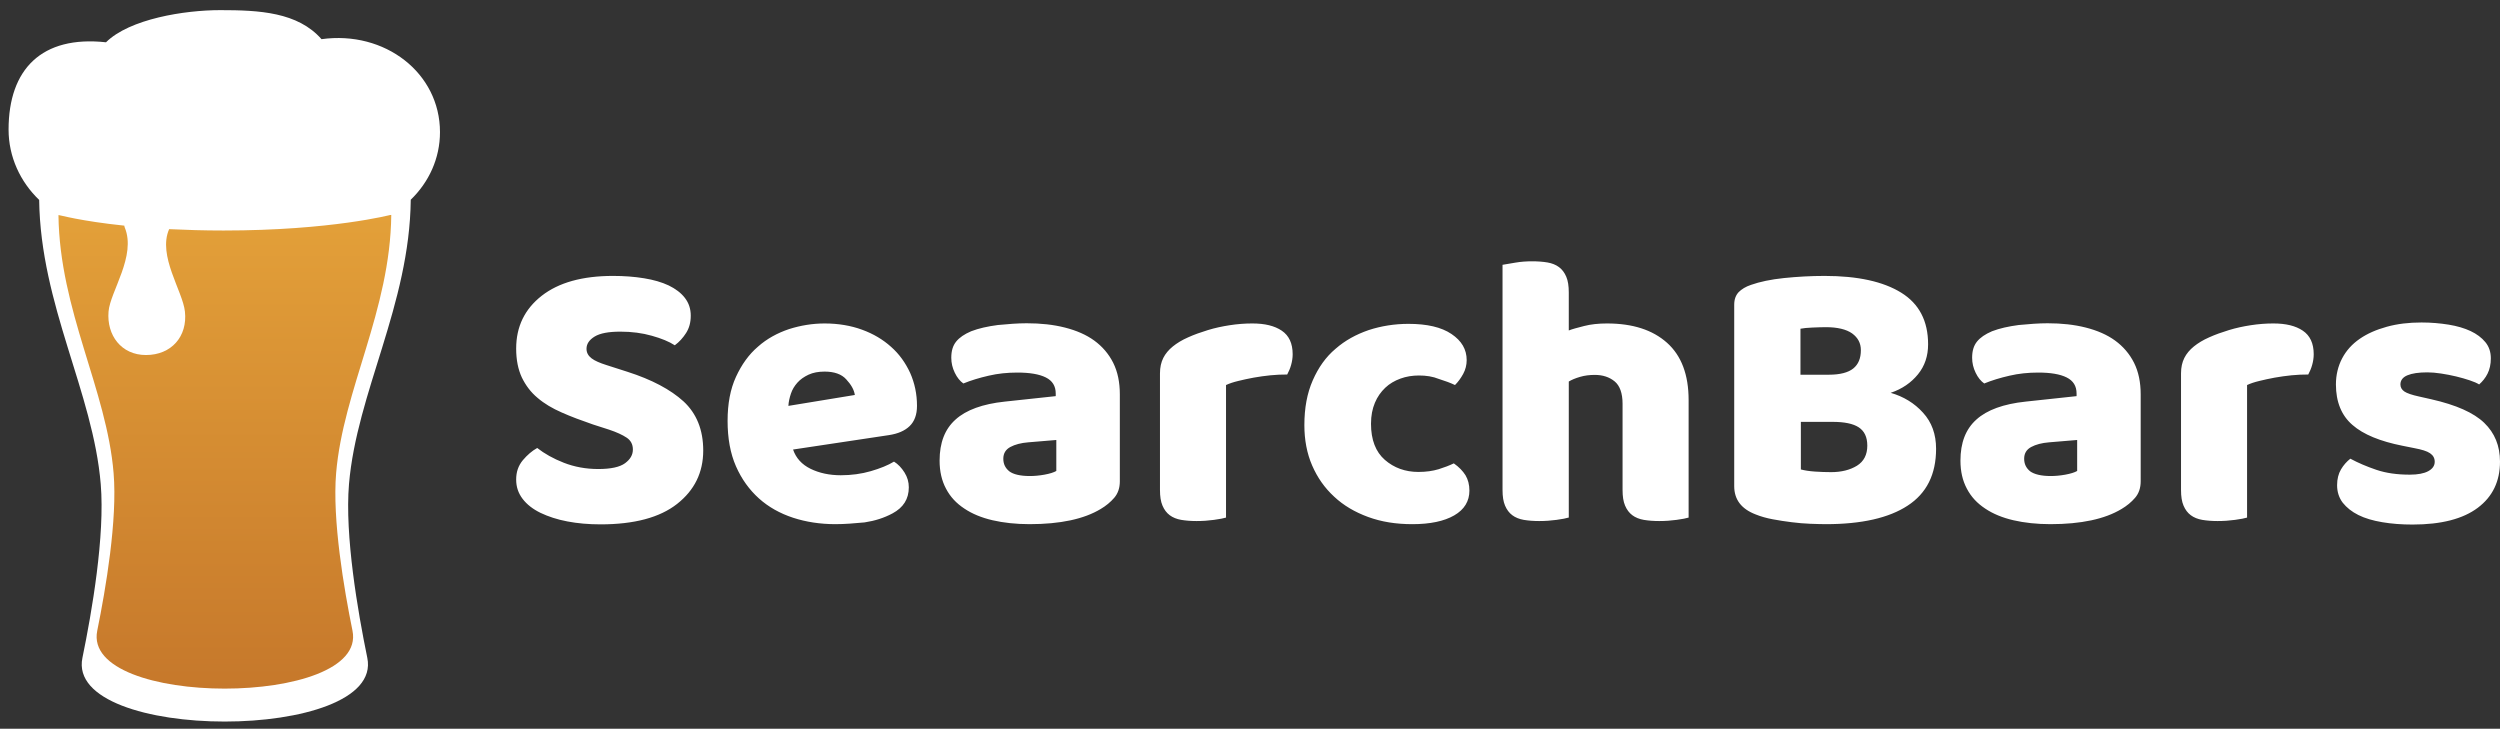 <svg xmlns="http://www.w3.org/2000/svg" viewBox="0 0 1283 374">
  <rect x="0" y="0" width="1283" height="374" fill="#333333" stroke="none"/>
  <g fill="#FFF">
    <path d="M304.2 217.8c-5.8-2-11.2-4-15.9-6.1-4.8-2.1-8.9-4.5-12.4-7.5-3.5-2.9-6.1-6.4-8.1-10.5-1.9-4.1-2.9-9-2.9-14.8 0-11.3 4.4-20.3 13.1-27.1 8.7-6.8 20.9-10.2 36.6-10.2 5.7 0 11 .4 15.9 1.2 4.9.8 9.1 2 12.7 3.7 3.5 1.7 6.3 3.8 8.3 6.4s3 5.6 3 9.1-.8 6.4-2.4 8.9c-1.6 2.5-3.5 4.6-5.8 6.3-2.9-1.9-6.8-3.5-11.8-4.9-4.9-1.4-10.3-2.1-16.1-2.1-6 0-10.4.8-13.2 2.5-2.8 1.7-4.2 3.8-4.2 6.3 0 2 .9 3.6 2.6 4.9 1.7 1.3 4.3 2.4 7.8 3.5l10.6 3.4c12.5 4 22.1 9.1 28.8 15.2 6.7 6.2 10.1 14.6 10.1 25.2 0 11.3-4.5 20.4-13.4 27.4s-22 10.5-39.3 10.5c-6.1 0-11.8-.5-17-1.5-5.3-1-9.8-2.5-13.8-4.4-3.9-1.9-7-4.3-9.2-7.2-2.2-2.9-3.3-6.1-3.3-9.9 0-3.9 1.1-7.1 3.4-9.9 2.3-2.7 4.7-4.8 7.4-6.3 3.7 2.9 8.3 5.5 13.7 7.6 5.4 2.1 11.3 3.2 17.6 3.2 6.5 0 11.1-1 13.8-3 2.7-2 4-4.3 4-7s-1.1-4.7-3.2-6.1c-2.1-1.4-5.1-2.8-9-4.1l-8.4-2.7zM428.8 269c-7.8 0-15.1-1.1-21.8-3.3-6.7-2.2-12.6-5.5-17.5-9.9s-8.9-9.9-11.8-16.5c-2.9-6.6-4.3-14.4-4.3-23.3 0-8.8 1.4-16.3 4.3-22.6 2.9-6.3 6.6-11.5 11.3-15.5 4.6-4.1 10-7 15.9-9 6-1.9 12.1-2.9 18.3-2.9 7 0 13.5 1.1 19.2 3.2 5.8 2.1 10.8 5.1 14.9 8.8 4.2 3.7 7.4 8.2 9.8 13.4 2.3 5.2 3.5 10.8 3.5 16.9 0 4.5-1.3 8-3.8 10.4-2.5 2.4-6 3.9-10.6 4.6l-49.2 7.4c1.5 4.4 4.5 7.7 9 9.9s9.7 3.3 15.5 3.3c5.4 0 10.6-.7 15.4-2.1 4.8-1.4 8.8-3 11.9-4.9 2.1 1.3 3.9 3.2 5.4 5.6 1.5 2.4 2.2 4.9 2.2 7.6 0 6-2.8 10.4-8.4 13.4-4.3 2.3-9 3.8-14.3 4.6-5.3.5-10.2.9-14.9.9zm-5.6-78.3c-3.2 0-5.9.5-8.3 1.6-2.3 1.1-4.2 2.4-5.7 4.1-1.5 1.7-2.6 3.5-3.3 5.6-.7 2.1-1.2 4.2-1.3 6.3l34.1-5.6c-.4-2.7-1.9-5.3-4.4-8-2.4-2.7-6.2-4-11.1-4zM526.9 165.9c7.2 0 13.7.7 19.6 2.2 5.9 1.5 11 3.7 15.1 6.7s7.4 6.8 9.7 11.4c2.3 4.6 3.4 10 3.4 16.2V247c0 3.5-1 6.3-2.9 8.5s-4.2 4.1-6.9 5.7c-8.6 5.2-20.8 7.8-36.5 7.8-7 0-13.4-.7-19-2s-10.5-3.3-14.5-6c-4.1-2.7-7.2-6-9.4-10.2-2.2-4.1-3.3-8.9-3.3-14.4 0-9.2 2.7-16.2 8.2-21.1 5.4-4.9 13.9-8 25.3-9.2l26.1-2.8V202c0-3.9-1.7-6.6-5.1-8.3-3.4-1.7-8.3-2.5-14.6-2.5-5.1 0-10 .5-14.7 1.6-4.8 1.1-9.1 2.4-13 4-1.7-1.2-3.2-3-4.4-5.5-1.2-2.5-1.8-5-1.8-7.7 0-3.5.8-6.2 2.5-8.3 1.7-2.1 4.2-3.8 7.7-5.3 3.9-1.5 8.4-2.5 13.7-3.2 5.2-.5 10.1-.9 14.8-.9zm1.6 78.4c2.3 0 4.7-.2 7.5-.7 2.7-.5 4.7-1.1 6.1-1.9v-15.9l-14.4 1.2c-3.7.3-6.8 1.1-9.2 2.4-2.4 1.3-3.6 3.3-3.6 6s1 4.8 3.1 6.5c2 1.5 5.5 2.4 10.5 2.4zM629.3 265.6c-1.3.4-3.4.8-6.3 1.2-2.9.4-5.8.6-8.9.6-2.9 0-5.5-.2-7.9-.6-2.3-.4-4.3-1.2-5.9-2.4s-2.8-2.8-3.7-4.9c-.9-2.1-1.3-4.7-1.3-8.1v-59.8c0-3.1.6-5.7 1.7-7.9s2.8-4.2 4.9-5.9c2.1-1.7 4.7-3.3 7.9-4.7 3.1-1.4 6.5-2.6 10.1-3.7 3.6-1.1 7.3-1.9 11.2-2.5 3.9-.6 7.7-.9 11.6-.9 6.4 0 11.4 1.2 15.1 3.7 3.7 2.5 5.6 6.5 5.6 12.1 0 1.9-.3 3.7-.8 5.5-.5 1.8-1.2 3.4-2 4.9-2.8 0-5.6.1-8.6.4-2.9.3-5.8.7-8.6 1.2s-5.4 1.1-7.9 1.7c-2.5.6-4.6 1.3-6.3 2.1v68zM728.2 192.7c-3.3 0-6.5.5-9.5 1.6s-5.6 2.6-7.8 4.7-4 4.6-5.3 7.7c-1.3 3.1-2 6.6-2 10.8 0 8.2 2.4 14.4 7.1 18.5 4.7 4.1 10.5 6.2 17.2 6.2 4 0 7.4-.5 10.4-1.4 2.9-.9 5.5-1.9 7.8-3 2.7 1.9 4.6 3.9 6 6.1 1.3 2.2 2 4.8 2 7.9 0 5.4-2.6 9.7-7.8 12.7-5.2 3-12.4 4.5-21.5 4.5-8.4 0-15.9-1.2-22.7-3.7s-12.6-5.9-17.4-10.4c-4.9-4.5-8.6-9.8-11.3-16-2.7-6.2-4-13.2-4-20.7 0-8.8 1.4-16.4 4.3-23 2.9-6.6 6.7-12 11.7-16.2 4.9-4.3 10.6-7.4 17-9.6 6.4-2.1 13.3-3.2 20.4-3.2 9.6 0 16.9 1.7 22.1 5.2 5.2 3.5 7.8 7.9 7.8 13.4 0 2.5-.6 4.9-1.8 7.1s-2.6 4.1-4.2 5.7c-2.3-1.1-5-2.1-8.2-3.1-3.2-1.3-6.6-1.8-10.3-1.8zM866.7 265.6c-1.3.4-3.4.8-6.3 1.2-2.9.4-5.8.6-8.9.6-2.9 0-5.5-.2-7.9-.6-2.3-.4-4.3-1.2-5.9-2.4s-2.8-2.8-3.7-4.9c-.9-2.1-1.3-4.7-1.3-8.1v-44.2c0-5.4-1.4-9.3-4.1-11.5-2.7-2.2-6.1-3.3-10.1-3.3-2.7 0-5.2.3-7.6 1-2.4.7-4.3 1.5-5.8 2.4v69.8c-1.3.4-3.4.8-6.3 1.2-2.9.4-5.8.6-8.9.6-2.9 0-5.5-.2-7.9-.6-2.3-.4-4.3-1.2-5.9-2.4s-2.8-2.8-3.7-4.9c-.9-2.1-1.3-4.7-1.3-8.1V135.9c1.5-.3 3.6-.6 6.5-1.1 2.9-.5 5.7-.7 8.7-.7 2.9 0 5.5.2 7.9.6 2.3.4 4.3 1.2 5.9 2.4s2.8 2.8 3.7 4.9c.9 2.1 1.3 4.8 1.3 8.1v19.5c1.7-.7 4.4-1.4 7.9-2.3 3.5-.9 7.4-1.3 11.7-1.3 13.2 0 23.4 3.3 30.8 9.9 7.4 6.6 11.1 16.4 11.1 29.4v60.3zM937 269c-2.3 0-4.9-.1-8-.2-3.1-.1-6.2-.4-9.5-.8s-6.5-.9-9.7-1.5c-3.2-.6-6.1-1.4-8.8-2.5-7.3-2.8-11-7.6-11-14.5v-93.1c0-2.8.8-4.9 2.3-6.5 1.5-1.5 3.6-2.8 6.3-3.7 4.5-1.6 10.2-2.8 16.9-3.5 6.8-.7 13.8-1.1 20.9-1.1 17 0 30.1 2.9 39.3 8.6 9.2 5.7 13.8 14.5 13.8 26.5 0 6-1.7 11.1-5.2 15.4-3.5 4.3-8.1 7.5-14 9.5 6.6 1.9 12.2 5.3 16.6 10.2 4.5 4.9 6.7 11.1 6.7 18.5 0 13.2-4.9 22.9-14.6 29.2-9.6 6.3-23.6 9.5-42 9.5zm-12.9-76.7h14.5c5.7 0 9.9-1.1 12.5-3.2 2.6-2.1 3.9-5.2 3.9-9.4 0-3.6-1.5-6.4-4.5-8.6-3-2.1-7.5-3.2-13.5-3.2-2 0-4.3.1-6.9.2-2.6.1-4.6.3-6.1.6v23.6zm0 48.6c1.9.5 4.3.9 7.2 1.1 2.9.2 5.7.3 8.4.3 5.3 0 9.7-1.1 13.3-3.3 3.5-2.2 5.3-5.6 5.3-10.3 0-4.4-1.5-7.5-4.4-9.4-2.9-1.9-7.4-2.8-13.4-2.8h-16.3v24.4zM1050.8 165.9c7.2 0 13.7.7 19.6 2.2 5.9 1.5 11 3.7 15.1 6.7s7.4 6.8 9.7 11.4c2.3 4.6 3.4 10 3.4 16.2V247c0 3.5-1 6.3-2.9 8.5s-4.2 4.1-6.9 5.7c-8.6 5.2-20.8 7.8-36.5 7.8-7 0-13.4-.7-19-2s-10.5-3.3-14.5-6c-4.1-2.7-7.2-6-9.4-10.2-2.2-4.1-3.3-8.9-3.3-14.4 0-9.2 2.7-16.2 8.2-21.1 5.4-4.9 13.9-8 25.3-9.2l26.1-2.8V202c0-3.9-1.7-6.6-5.1-8.3-3.4-1.7-8.3-2.5-14.6-2.5-5.1 0-10 .5-14.7 1.6-4.8 1.1-9.1 2.4-13 4-1.7-1.2-3.2-3-4.4-5.5-1.2-2.5-1.8-5-1.8-7.7 0-3.5.8-6.2 2.5-8.3 1.7-2.1 4.2-3.8 7.7-5.3 3.9-1.5 8.4-2.5 13.7-3.2 5.2-.5 10.2-.9 14.8-.9zm1.6 78.4c2.3 0 4.7-.2 7.5-.7 2.7-.5 4.7-1.1 6.1-1.9v-15.9l-14.4 1.2c-3.7.3-6.8 1.1-9.2 2.4-2.4 1.3-3.6 3.3-3.6 6s1 4.8 3.1 6.5c2.1 1.5 5.6 2.4 10.5 2.4zM1153.3 265.6c-1.3.4-3.4.8-6.3 1.2-2.9.4-5.8.6-8.9.6-2.9 0-5.5-.2-7.9-.6-2.3-.4-4.3-1.2-5.9-2.4s-2.8-2.8-3.7-4.9c-.9-2.1-1.3-4.7-1.3-8.1v-59.8c0-3.1.6-5.7 1.7-7.9s2.8-4.2 4.9-5.9c2.1-1.7 4.7-3.3 7.9-4.7 3.1-1.4 6.5-2.6 10.1-3.7 3.6-1.1 7.3-1.9 11.2-2.5 3.9-.6 7.7-.9 11.6-.9 6.4 0 11.4 1.2 15.1 3.7 3.7 2.5 5.6 6.5 5.6 12.1 0 1.9-.3 3.7-.8 5.5-.5 1.8-1.2 3.4-2 4.9-2.8 0-5.6.1-8.6.4-2.9.3-5.8.7-8.6 1.2s-5.4 1.1-7.9 1.7c-2.5.6-4.6 1.3-6.3 2.1v68zM1283 236.9c0 10.1-3.8 18-11.4 23.7-7.6 5.7-18.7 8.6-33.5 8.6-5.6 0-10.8-.4-15.5-1.2-4.8-.8-8.9-2-12.3-3.7-3.4-1.7-6-3.8-8-6.3-1.9-2.5-2.9-5.5-2.9-9 0-3.2.7-5.9 2-8.1 1.3-2.2 2.9-4 4.8-5.5 3.9 2.1 8.3 4 13.3 5.7 5 1.7 10.7 2.5 17.2 2.5 4.1 0 7.3-.6 9.5-1.8s3.3-2.8 3.3-4.8c0-1.9-.8-3.3-2.4-4.4-1.6-1.1-4.3-1.9-8-2.6l-6-1.2c-11.6-2.3-20.2-5.8-25.8-10.7-5.6-4.8-8.5-11.8-8.5-20.8 0-4.9 1.1-9.4 3.2-13.4s5.1-7.3 9-10c3.9-2.7 8.5-4.7 13.9-6.2s11.3-2.2 17.8-2.2c4.9 0 9.5.4 13.9 1.1 4.3.7 8.1 1.8 11.3 3.3 3.2 1.5 5.7 3.4 7.6 5.7 1.9 2.3 2.8 5.1 2.8 8.3 0 3.1-.6 5.7-1.7 7.9s-2.6 4-4.3 5.5c-1.1-.7-2.7-1.4-4.8-2.1-2.1-.7-4.5-1.4-7-2-2.5-.6-5.1-1.1-7.7-1.5-2.6-.4-5-.6-7.1-.6-4.4 0-7.8.5-10.2 1.5s-3.6 2.6-3.6 4.7c0 1.5.7 2.7 2 3.6 1.3.9 3.9 1.8 7.6 2.6l6.2 1.4c12.8 2.9 21.8 6.9 27.2 12.1 5.4 5.2 8.1 11.8 8.1 19.9z"/>
  </g>
  <path fill="#FFF" d="M210.8 102.5c9.3-9 15-21.2 15-34.7 0-30.4-28.3-52.2-60.8-47.7-12.2-13.9-32-14.9-52-14.9-18.3 0-46.5 4.5-58.6 16.5-33-3.6-50 13.8-50 44.8 0 14 6 26.8 15.7 36.1.7 54.1 27.7 98.7 31.6 145.9 2.2 26.4-4.5 65.3-9.4 89.1-4.5 21.8 34.2 32.7 73 32.7s77.7-10.9 73.2-32.7c-4.9-23.8-11.6-62.8-9.4-89.1 4-47.2 31.1-91.9 31.7-146z"/>
  <linearGradient id="a" gradientUnits="userSpaceOnUse" x1="115.421" y1="110.31" x2="115.421" y2="353.447">
    <stop offset="0" stop-color="#E3A039"/>
    <stop offset="1" stop-color="#C6782B"/>
  </linearGradient>
  <path fill="url(#a)" d="M30 110.4c.6 49.1 24.8 89.6 28.3 132.4 2 23.9-4 59.3-8.4 80.9-4 19.8 30.7 29.7 65.4 29.7 34.8 0 69.6-9.9 65.6-29.7-4.4-21.6-10.4-57-8.4-80.9 3.6-42.8 27.8-83.4 28.3-132.5l-170.8.1z"/>
  <path fill="#FFF" d="M159.8 35.4c-10.8-12.5-28.6-13.5-46.5-13.5-16.4 0-41.7 4.1-52.5 15C31.2 33.6 16 49.4 16 77.5c0 12.7 5.4 24.3 14.1 32.8 0 0 11.5 3.2 33.7 5.5 0 .3.1.6.2.9 6.1 14.6-7.5 33-8.3 43.2-1 12.1 6.5 22.3 19.2 22.3 13.1 0 21.4-9.6 20-22.3-1.1-10.5-14.1-28.7-8.1-42.3 8.4.4 17.7.7 27.9.7 55.5 0 86.1-8.1 86.1-8.1 8.3-8.2 13.4-19.3 13.4-31.5.1-27.5-25.3-47.3-54.4-43.3z"/>
</svg>
